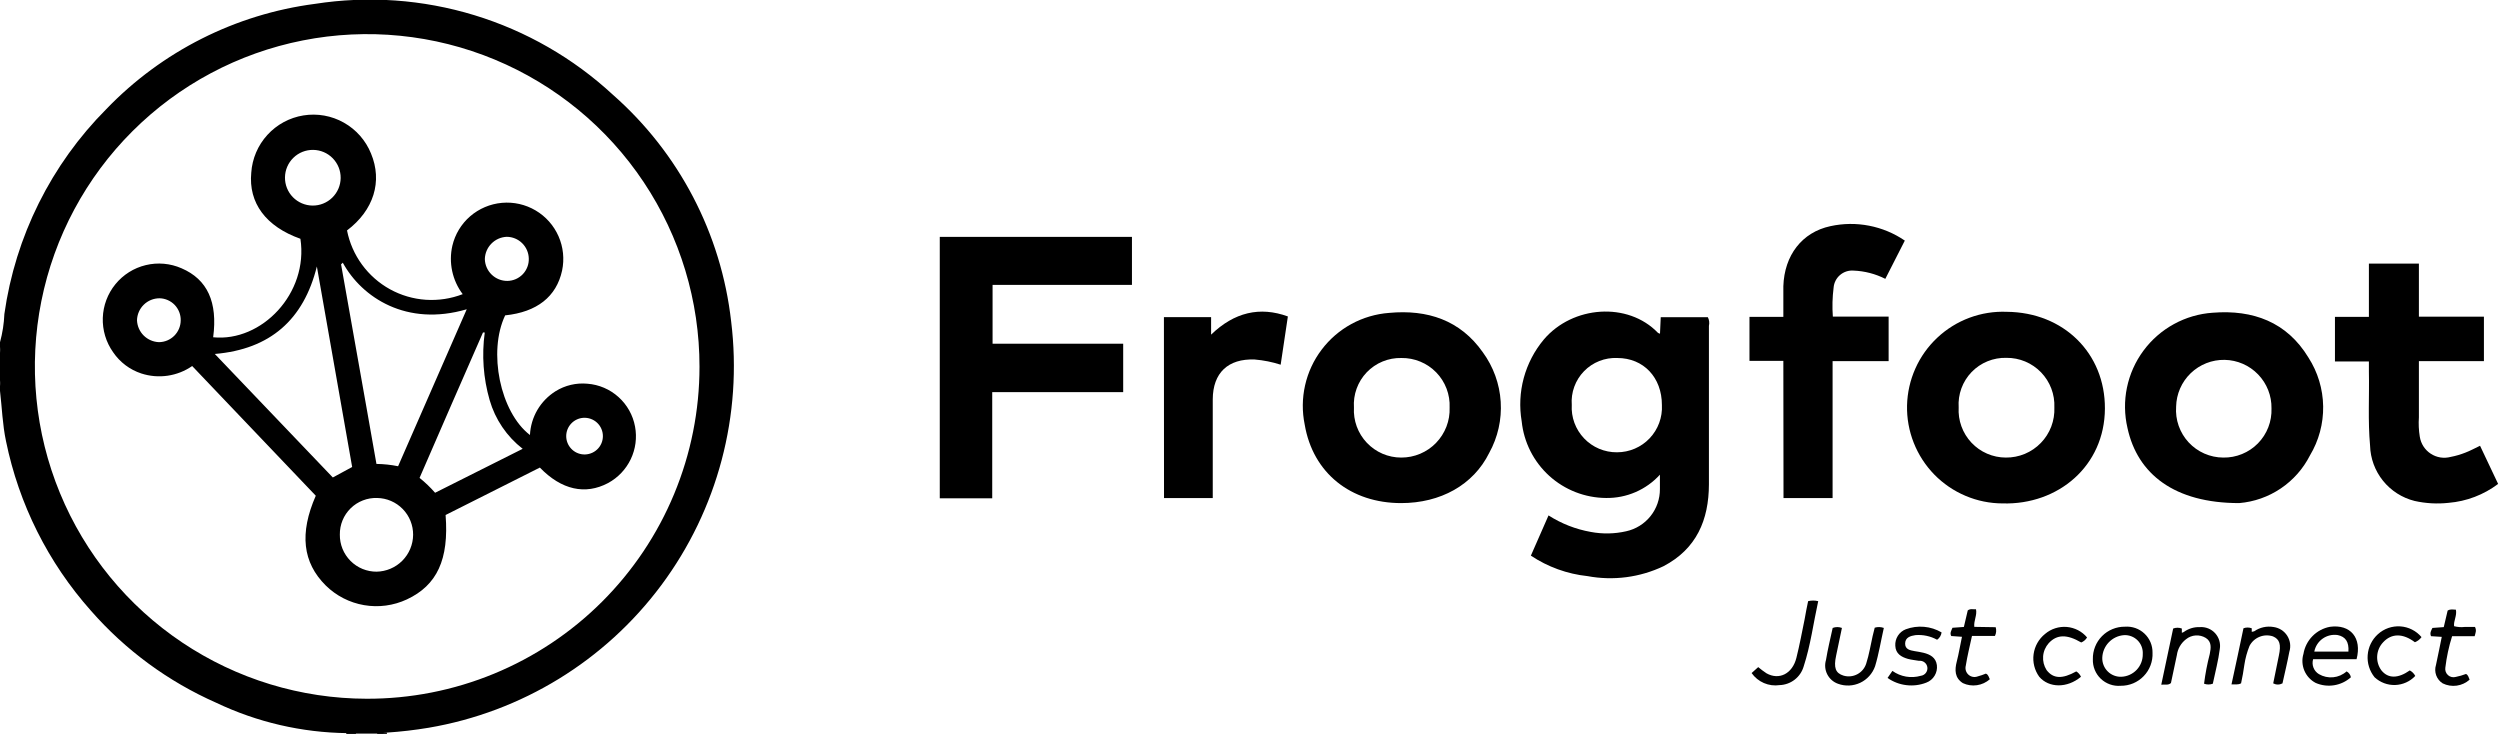 <svg width="109" height="32" viewBox="0 0 109 32" fill="none" xmlns="http://www.w3.org/2000/svg">
<g clip-path="url(#clip0_53_3596)">
<path d="M0 15.13C0.117 15.691 0.117 16.27 0 16.831L0 15.13Z" fill="black"/>
<path d="M15.519 31.939H16.448C16.466 31.939 16.474 31.968 16.466 31.982C16.459 31.997 16.466 31.982 16.445 31.982H15.523C15.501 31.982 15.49 31.957 15.497 31.942C15.505 31.928 15.512 31.939 15.519 31.939Z" fill="black"/>
<path d="M15.519 31.939C15.521 31.959 15.521 31.98 15.519 32H15.098C15.099 31.98 15.099 31.959 15.098 31.939H15.519Z" fill="black"/>
<path d="M16.445 32C16.443 31.98 16.443 31.959 16.445 31.939H16.87C16.87 31.939 16.87 31.979 16.87 31.997L16.445 32Z" fill="black"/>
<path d="M49.353 10.328V12.421H43.276V14.986H48.971V17.097H43.261V21.726H40.974V10.328H49.353Z" fill="black"/>
<path d="M77.754 15.735H76.277V13.815H77.754C77.754 13.347 77.754 12.915 77.754 12.479C77.797 11.132 78.565 10.126 79.808 9.86C80.363 9.739 80.936 9.732 81.494 9.841C82.051 9.949 82.581 10.17 83.05 10.49C82.762 11.052 82.484 11.596 82.2 12.158C81.77 11.94 81.298 11.817 80.816 11.798C80.71 11.79 80.603 11.802 80.502 11.835C80.401 11.868 80.307 11.921 80.226 11.99C80.145 12.059 80.078 12.144 80.03 12.239C79.982 12.334 79.953 12.437 79.945 12.544C79.892 12.962 79.881 13.384 79.912 13.804H82.344V15.746H79.901V21.715H77.761L77.754 15.735Z" fill="black"/>
<path d="M108.918 21.099C108.291 21.573 107.541 21.859 106.757 21.924C106.262 21.978 105.762 21.95 105.276 21.841C104.734 21.706 104.25 21.397 103.899 20.961C103.549 20.526 103.35 19.987 103.335 19.428C103.237 18.347 103.306 17.266 103.284 16.207V15.761H101.804V13.815H103.284V11.492H105.464V13.808H108.299V15.746H105.464C105.464 16.575 105.464 17.385 105.464 18.196C105.444 18.479 105.458 18.763 105.503 19.042C105.527 19.192 105.581 19.336 105.663 19.463C105.746 19.591 105.854 19.7 105.981 19.782C106.108 19.865 106.251 19.921 106.401 19.945C106.551 19.968 106.704 19.96 106.851 19.921C107.07 19.879 107.284 19.816 107.492 19.734C107.701 19.655 107.895 19.547 108.13 19.435C108.389 19.986 108.648 20.534 108.918 21.099Z" fill="black"/>
<path d="M50.747 13.826H52.804V14.59C53.813 13.615 54.928 13.351 56.151 13.797L55.837 15.901C55.469 15.782 55.088 15.706 54.703 15.674C53.546 15.631 52.88 16.254 52.876 17.414C52.876 18.736 52.876 20.058 52.876 21.377V21.715H50.751L50.747 13.826Z" fill="black"/>
<path d="M96.479 29.81C96.356 29.855 96.221 29.855 96.097 29.81C96.152 29.373 96.235 28.939 96.346 28.513C96.4 28.243 96.433 27.98 96.173 27.814C96.041 27.733 95.887 27.695 95.732 27.705C95.577 27.716 95.429 27.774 95.309 27.872C95.091 28.04 94.949 28.287 94.912 28.56C94.822 28.971 94.736 29.385 94.653 29.781C94.527 29.889 94.412 29.831 94.231 29.853L94.75 27.404C94.872 27.357 95.007 27.357 95.128 27.404V27.587C95.161 27.587 95.193 27.566 95.219 27.551C95.421 27.406 95.665 27.332 95.914 27.342C96.038 27.333 96.163 27.353 96.279 27.399C96.395 27.446 96.499 27.518 96.583 27.611C96.666 27.704 96.728 27.814 96.763 27.935C96.797 28.055 96.804 28.181 96.782 28.304C96.721 28.794 96.587 29.295 96.479 29.81Z" fill="black"/>
<path d="M97.711 29.792C97.578 29.867 97.462 29.831 97.293 29.839C97.473 28.999 97.653 28.189 97.815 27.393C97.931 27.349 98.059 27.349 98.176 27.393V27.547C98.214 27.543 98.251 27.535 98.287 27.522C98.533 27.352 98.836 27.286 99.13 27.338C99.251 27.355 99.367 27.398 99.469 27.463C99.572 27.529 99.659 27.617 99.724 27.72C99.789 27.823 99.831 27.939 99.847 28.059C99.862 28.18 99.852 28.303 99.815 28.419C99.728 28.88 99.617 29.338 99.516 29.795C99.454 29.828 99.384 29.846 99.314 29.846C99.243 29.846 99.174 29.828 99.112 29.795C99.195 29.392 99.274 28.992 99.357 28.592C99.465 28.095 99.393 27.872 99.101 27.746C98.909 27.682 98.7 27.689 98.513 27.766C98.325 27.842 98.171 27.983 98.078 28.163C97.972 28.426 97.897 28.701 97.855 28.981C97.819 29.255 97.765 29.54 97.711 29.792Z" fill="black"/>
<path d="M82.297 29.558L82.509 29.251C82.686 29.378 82.89 29.463 83.105 29.5C83.319 29.537 83.539 29.524 83.749 29.464C83.791 29.459 83.833 29.445 83.87 29.423C83.908 29.402 83.941 29.373 83.967 29.339C83.993 29.305 84.013 29.266 84.024 29.224C84.036 29.183 84.039 29.139 84.033 29.096C84.028 29.054 84.014 29.012 83.993 28.975C83.971 28.938 83.943 28.905 83.908 28.878C83.874 28.852 83.835 28.832 83.794 28.821C83.752 28.81 83.709 28.806 83.666 28.812C83.504 28.783 83.338 28.769 83.18 28.726C82.895 28.643 82.65 28.502 82.635 28.156C82.625 28.003 82.664 27.851 82.746 27.721C82.828 27.591 82.95 27.491 83.093 27.436C83.347 27.342 83.619 27.305 83.888 27.329C84.158 27.352 84.419 27.436 84.653 27.573C84.645 27.637 84.623 27.698 84.59 27.754C84.556 27.809 84.511 27.857 84.458 27.893C84.169 27.734 83.84 27.664 83.511 27.692C83.298 27.724 83.071 27.789 83.064 28.052C83.057 28.315 83.28 28.354 83.482 28.39C83.612 28.412 83.741 28.43 83.868 28.462C84.156 28.535 84.401 28.664 84.448 28.999C84.468 29.16 84.433 29.323 84.349 29.461C84.266 29.6 84.138 29.706 83.986 29.763C83.71 29.871 83.411 29.908 83.116 29.872C82.821 29.837 82.54 29.729 82.297 29.558Z" fill="black"/>
<path d="M79.905 27.378C80.034 27.328 80.178 27.328 80.308 27.378C80.225 27.778 80.142 28.178 80.056 28.581C79.941 29.114 80.027 29.349 80.377 29.457C80.578 29.517 80.794 29.495 80.98 29.396C81.165 29.298 81.304 29.131 81.367 28.931C81.493 28.538 81.558 28.127 81.648 27.728C81.677 27.602 81.71 27.479 81.738 27.367C81.868 27.327 82.007 27.331 82.135 27.378C82.008 27.936 81.918 28.506 81.753 29.05C81.698 29.206 81.612 29.351 81.501 29.474C81.39 29.598 81.256 29.698 81.106 29.769C80.955 29.84 80.793 29.881 80.627 29.888C80.461 29.896 80.295 29.87 80.139 29.813C79.935 29.741 79.766 29.593 79.668 29.4C79.57 29.207 79.55 28.983 79.613 28.776C79.689 28.311 79.8 27.854 79.905 27.378Z" fill="black"/>
<path d="M107.895 27.738H106.912C106.77 28.187 106.672 28.648 106.616 29.114C106.607 29.174 106.614 29.235 106.634 29.291C106.655 29.348 106.689 29.398 106.735 29.438C106.78 29.478 106.834 29.506 106.893 29.519C106.951 29.532 107.012 29.531 107.07 29.514C107.222 29.484 107.372 29.44 107.517 29.385C107.618 29.431 107.632 29.54 107.675 29.633C107.518 29.774 107.322 29.865 107.113 29.894C106.904 29.923 106.691 29.889 106.501 29.795C106.37 29.713 106.271 29.589 106.218 29.444C106.165 29.298 106.162 29.139 106.209 28.992C106.256 28.762 106.307 28.531 106.353 28.3C106.389 28.131 106.422 27.94 106.461 27.767L105.993 27.738C105.932 27.602 105.993 27.501 106.054 27.378L106.548 27.342L106.717 26.622C106.843 26.542 106.959 26.582 107.077 26.582C107.131 26.845 106.969 27.072 106.998 27.302C107.149 27.342 107.305 27.353 107.459 27.335C107.611 27.335 107.762 27.335 107.91 27.335C107.989 27.497 107.928 27.598 107.895 27.738Z" fill="black"/>
<path d="M87.012 27.346C87.049 27.473 87.038 27.609 86.979 27.728H85.978C85.881 28.178 85.776 28.596 85.708 29.024C85.689 29.094 85.691 29.167 85.711 29.236C85.731 29.305 85.77 29.366 85.823 29.415C85.876 29.463 85.942 29.496 86.012 29.51C86.083 29.523 86.155 29.518 86.223 29.493C86.345 29.46 86.466 29.419 86.583 29.37C86.695 29.41 86.709 29.525 86.756 29.615C86.598 29.755 86.403 29.845 86.194 29.875C85.985 29.906 85.772 29.874 85.582 29.785C85.221 29.558 85.221 29.208 85.315 28.844C85.409 28.48 85.463 28.124 85.542 27.764L85.074 27.731C85.005 27.602 85.074 27.504 85.128 27.371L85.625 27.335L85.794 26.614C85.913 26.524 86.028 26.575 86.154 26.564C86.208 26.831 86.05 27.058 86.079 27.331L87.012 27.346Z" fill="black"/>
<path d="M78.834 26.211C78.978 26.175 79.129 26.175 79.274 26.211C79.065 27.162 78.942 28.131 78.64 29.057C78.573 29.286 78.436 29.488 78.247 29.634C78.059 29.78 77.83 29.863 77.591 29.871C77.359 29.905 77.122 29.874 76.906 29.781C76.691 29.688 76.505 29.537 76.37 29.345L76.658 29.086C76.773 29.182 76.894 29.273 77.019 29.356C77.57 29.666 78.15 29.378 78.323 28.682C78.463 28.124 78.568 27.555 78.683 26.993C78.726 26.741 78.776 26.485 78.834 26.211Z" fill="black"/>
<path d="M90.73 29.507C90.125 30.015 89.329 29.997 88.911 29.507C88.705 29.222 88.617 28.869 88.665 28.521C88.713 28.173 88.892 27.857 89.166 27.638C89.297 27.527 89.447 27.444 89.61 27.392C89.772 27.34 89.944 27.321 90.114 27.335C90.284 27.35 90.449 27.398 90.601 27.476C90.752 27.554 90.887 27.662 90.996 27.793C90.938 27.892 90.848 27.969 90.741 28.012C90.125 27.652 89.685 27.652 89.325 28.041C89.183 28.2 89.097 28.4 89.08 28.613C89.063 28.825 89.116 29.036 89.231 29.215C89.523 29.597 89.916 29.612 90.525 29.273C90.616 29.328 90.687 29.41 90.73 29.507Z" fill="black"/>
<path d="M105.578 27.778C105.505 27.878 105.406 27.956 105.29 28.001C104.764 27.605 104.271 27.609 103.907 28.001C103.751 28.164 103.659 28.377 103.645 28.602C103.631 28.827 103.697 29.049 103.831 29.23C104.123 29.59 104.552 29.59 105.067 29.23C105.169 29.284 105.252 29.368 105.305 29.471C105.077 29.713 104.763 29.855 104.43 29.866C104.098 29.877 103.775 29.755 103.532 29.529C103.312 29.257 103.204 28.911 103.231 28.562C103.257 28.213 103.417 27.887 103.676 27.652C103.808 27.532 103.962 27.44 104.13 27.381C104.298 27.323 104.477 27.298 104.654 27.31C104.832 27.322 105.005 27.369 105.164 27.45C105.323 27.53 105.464 27.642 105.578 27.778Z" fill="black"/>
<path d="M31.878 14.013C31.447 10.193 29.609 6.671 26.723 4.132C24.996 2.534 22.93 1.347 20.68 0.661C18.43 -0.025 16.053 -0.193 13.729 0.169C10.267 0.621 7.062 2.237 4.64 4.752C2.23 7.172 0.669 10.308 0.191 13.689C0.174 14.106 0.11 14.519 0 14.921L0 15.13C0.061 15.695 0.061 16.265 0 16.83L0 17.043C0.086 17.763 0.108 18.513 0.263 19.24C0.825 21.985 2.101 24.532 3.963 26.625C5.47 28.348 7.337 29.718 9.431 30.642C11.213 31.489 13.157 31.94 15.13 31.964H16.423C16.57 31.973 16.718 31.966 16.863 31.942C17.475 31.902 18.084 31.831 18.689 31.73C22.744 31.04 26.377 28.814 28.833 25.514C31.289 22.215 32.38 18.096 31.878 14.013ZM15.984 30.465C13.119 30.46 10.319 29.606 7.94 28.01C5.56 26.415 3.707 24.149 2.615 21.5C1.522 18.852 1.24 15.939 1.803 13.129C2.366 10.32 3.749 7.741 5.778 5.718C7.807 3.694 10.39 2.318 13.2 1.763C16.011 1.207 18.924 1.498 21.569 2.597C24.215 3.697 26.476 5.556 28.065 7.94C29.654 10.324 30.501 13.126 30.498 15.991C30.498 17.895 30.122 19.781 29.392 21.539C28.662 23.298 27.593 24.895 26.244 26.24C24.896 27.585 23.296 28.65 21.535 29.375C19.774 30.1 17.888 30.471 15.984 30.465Z" fill="black"/>
<path d="M74.462 13.83H72.408L72.376 14.55C72.322 14.528 72.3 14.525 72.286 14.511C70.978 13.149 68.565 13.322 67.308 14.806C66.899 15.296 66.602 15.868 66.435 16.484C66.269 17.099 66.239 17.744 66.346 18.372C66.44 19.285 66.868 20.13 67.547 20.747C68.227 21.363 69.11 21.707 70.027 21.712C70.468 21.718 70.905 21.631 71.309 21.456C71.713 21.281 72.076 21.022 72.372 20.696C72.372 20.955 72.372 21.139 72.372 21.323C72.375 21.751 72.231 22.168 71.963 22.503C71.696 22.838 71.321 23.071 70.903 23.163C70.395 23.279 69.869 23.289 69.357 23.192C68.702 23.076 68.076 22.831 67.516 22.472C67.257 23.062 67.008 23.632 66.746 24.226C67.485 24.719 68.333 25.025 69.217 25.119C70.338 25.328 71.497 25.177 72.527 24.687C73.968 23.934 74.505 22.67 74.509 21.117C74.509 18.814 74.509 16.511 74.509 14.208C74.539 14.08 74.522 13.946 74.462 13.83ZM70.499 19.72C70.231 19.722 69.966 19.669 69.719 19.565C69.473 19.461 69.25 19.307 69.066 19.113C68.881 18.919 68.738 18.689 68.645 18.438C68.553 18.187 68.513 17.919 68.529 17.652C68.509 17.383 68.546 17.114 68.639 16.861C68.731 16.608 68.875 16.378 69.063 16.185C69.25 15.992 69.476 15.841 69.726 15.742C69.977 15.642 70.245 15.597 70.514 15.609C71.659 15.609 72.459 16.456 72.459 17.659C72.473 17.924 72.433 18.189 72.341 18.439C72.25 18.688 72.108 18.916 71.925 19.109C71.743 19.302 71.523 19.455 71.279 19.56C71.035 19.665 70.772 19.719 70.506 19.72H70.499Z" fill="black"/>
<path d="M27.688 18.599C27.597 18.102 27.343 17.649 26.967 17.311C26.591 16.972 26.114 16.768 25.61 16.73C25.124 16.685 24.637 16.8 24.223 17.057C23.896 17.262 23.624 17.542 23.429 17.874C23.235 18.207 23.124 18.582 23.106 18.967C21.805 17.969 21.269 15.335 22.025 13.75C23.412 13.606 24.259 12.936 24.507 11.798C24.613 11.295 24.559 10.771 24.352 10.301C24.145 9.83 23.795 9.436 23.352 9.175C22.91 8.914 22.396 8.798 21.884 8.844C21.372 8.89 20.887 9.095 20.498 9.431C20.111 9.766 19.84 10.215 19.723 10.713C19.64 11.077 19.637 11.454 19.715 11.819C19.793 12.183 19.949 12.527 20.174 12.825C19.662 13.023 19.113 13.106 18.565 13.07C18.018 13.033 17.485 12.877 17.004 12.612C16.523 12.347 16.107 11.98 15.783 11.537C15.459 11.094 15.236 10.585 15.13 10.047C16.294 9.168 16.686 7.911 16.175 6.69C15.944 6.121 15.527 5.648 14.992 5.347C14.458 5.045 13.837 4.935 13.231 5.032C12.625 5.129 12.07 5.429 11.657 5.883C11.243 6.336 10.996 6.917 10.955 7.529C10.829 8.847 11.593 9.878 13.098 10.411C13.459 12.792 11.405 14.918 9.294 14.705C9.496 13.174 9.046 12.183 7.915 11.697C7.424 11.482 6.876 11.433 6.356 11.559C5.835 11.684 5.37 11.977 5.031 12.393C4.693 12.808 4.5 13.323 4.482 13.858C4.464 14.393 4.622 14.92 4.932 15.357C5.228 15.793 5.66 16.119 6.16 16.283C6.53 16.404 6.923 16.437 7.308 16.381C7.693 16.325 8.06 16.18 8.379 15.959L13.768 21.614C13.048 23.257 13.196 24.525 14.201 25.526C14.658 25.976 15.242 26.276 15.874 26.384C16.506 26.493 17.157 26.406 17.738 26.135C19.057 25.519 19.579 24.392 19.428 22.454L23.538 20.386C24.478 21.359 25.52 21.589 26.514 21.06C26.945 20.826 27.29 20.462 27.501 20.02C27.712 19.578 27.778 19.081 27.688 18.599ZM6.931 14.918C6.681 14.909 6.444 14.806 6.266 14.63C6.088 14.453 5.984 14.216 5.973 13.966C5.979 13.709 6.085 13.465 6.269 13.285C6.452 13.105 6.699 13.005 6.956 13.005C7.08 13.007 7.203 13.035 7.316 13.085C7.429 13.135 7.532 13.207 7.618 13.296C7.703 13.386 7.77 13.492 7.815 13.607C7.86 13.723 7.882 13.846 7.879 13.97C7.877 14.221 7.776 14.461 7.599 14.638C7.422 14.815 7.182 14.916 6.931 14.918ZM22.094 10.325C22.345 10.326 22.586 10.426 22.765 10.602C22.945 10.778 23.049 11.017 23.055 11.268C23.06 11.394 23.039 11.52 22.994 11.637C22.949 11.755 22.882 11.863 22.795 11.954C22.708 12.045 22.604 12.118 22.488 12.169C22.373 12.219 22.248 12.246 22.122 12.248C21.866 12.25 21.619 12.151 21.435 11.972C21.251 11.794 21.145 11.55 21.139 11.293C21.146 11.041 21.248 10.801 21.426 10.621C21.603 10.441 21.841 10.335 22.094 10.325ZM14.947 11.456C15.786 12.983 17.735 14.251 20.35 13.484L17.357 20.328C17.046 20.265 16.73 20.231 16.413 20.227C16.272 19.424 16.135 18.65 15.998 17.875L14.871 11.528C14.849 11.452 14.882 11.434 14.947 11.456ZM12.425 7.734C12.429 7.412 12.56 7.105 12.791 6.88C13.021 6.655 13.331 6.531 13.653 6.535C13.975 6.539 14.283 6.67 14.508 6.901C14.732 7.131 14.857 7.441 14.853 7.763C14.849 8.085 14.717 8.392 14.487 8.617C14.257 8.842 13.946 8.967 13.624 8.963C13.303 8.959 12.995 8.827 12.77 8.597C12.545 8.367 12.421 8.056 12.425 7.734ZM9.366 15.433C11.784 15.227 13.239 13.938 13.815 11.618C14.329 14.533 14.842 17.448 15.354 20.361L14.511 20.818L9.366 15.433ZM16.427 24.925C16.215 24.927 16.004 24.886 15.807 24.806C15.61 24.725 15.432 24.606 15.282 24.455C15.132 24.304 15.013 24.125 14.933 23.928C14.854 23.731 14.814 23.52 14.817 23.308C14.814 23.095 14.854 22.883 14.935 22.686C15.016 22.49 15.136 22.311 15.288 22.162C15.44 22.013 15.62 21.896 15.819 21.819C16.017 21.741 16.229 21.705 16.442 21.712C16.862 21.718 17.263 21.891 17.558 22.192C17.852 22.493 18.015 22.898 18.012 23.318C18.008 23.742 17.839 24.147 17.54 24.448C17.241 24.748 16.836 24.919 16.413 24.925H16.427ZM18.97 21.485C18.764 21.249 18.538 21.032 18.293 20.836C19.213 18.713 20.134 16.601 21.056 14.5C21.081 14.467 21.107 14.464 21.135 14.5C21 15.485 21.073 16.487 21.348 17.443C21.591 18.286 22.096 19.03 22.789 19.568L18.97 21.485ZM25.433 19.813C25.231 19.799 25.041 19.71 24.903 19.561C24.764 19.413 24.687 19.218 24.687 19.015C24.687 18.812 24.764 18.617 24.903 18.469C25.041 18.321 25.231 18.231 25.433 18.217C25.542 18.21 25.652 18.225 25.755 18.262C25.858 18.299 25.953 18.356 26.033 18.431C26.113 18.506 26.177 18.596 26.22 18.697C26.264 18.797 26.286 18.906 26.286 19.015C26.286 19.125 26.264 19.233 26.22 19.334C26.177 19.434 26.113 19.525 26.033 19.599C25.953 19.674 25.858 19.732 25.755 19.768C25.652 19.805 25.542 19.82 25.433 19.813Z" fill="black"/>
<path d="M100.647 15.588C99.707 14.039 98.23 13.495 96.475 13.635C95.882 13.675 95.305 13.844 94.783 14.13C94.262 14.415 93.808 14.81 93.455 15.289C93.101 15.766 92.856 16.316 92.735 16.898C92.615 17.48 92.623 18.081 92.758 18.66C93.194 20.674 94.811 21.935 97.628 21.935C98.276 21.881 98.9 21.662 99.44 21.298C99.979 20.935 100.417 20.44 100.712 19.86C101.101 19.213 101.301 18.47 101.29 17.715C101.278 16.959 101.056 16.223 100.647 15.588ZM96.933 19.95C96.649 19.949 96.369 19.889 96.109 19.775C95.85 19.661 95.617 19.495 95.424 19.287C95.231 19.078 95.084 18.833 94.99 18.565C94.896 18.298 94.859 18.014 94.879 17.731C94.889 17.18 95.118 16.655 95.515 16.272C95.912 15.89 96.445 15.68 96.996 15.69C97.547 15.7 98.072 15.929 98.454 16.326C98.837 16.723 99.047 17.255 99.037 17.807C99.047 18.087 99 18.368 98.898 18.63C98.797 18.892 98.643 19.13 98.446 19.331C98.249 19.532 98.013 19.69 97.753 19.796C97.493 19.903 97.214 19.955 96.933 19.95Z" fill="black"/>
<path d="M87.498 13.595C86.943 13.572 86.389 13.66 85.868 13.854C85.348 14.048 84.871 14.343 84.466 14.724C84.061 15.104 83.735 15.561 83.509 16.069C83.283 16.576 83.16 17.123 83.147 17.679C83.135 18.234 83.234 18.787 83.438 19.303C83.642 19.82 83.946 20.291 84.334 20.689C84.722 21.087 85.186 21.403 85.698 21.619C86.209 21.836 86.759 21.948 87.315 21.949C89.739 22.018 91.764 20.314 91.774 17.814C91.785 15.4 89.973 13.617 87.498 13.595ZM87.452 19.95C87.171 19.949 86.893 19.891 86.636 19.779C86.378 19.667 86.146 19.504 85.954 19.299C85.762 19.094 85.613 18.852 85.518 18.588C85.422 18.325 85.382 18.044 85.398 17.764C85.379 17.482 85.42 17.199 85.517 16.933C85.614 16.668 85.765 16.426 85.961 16.222C86.157 16.019 86.394 15.858 86.655 15.752C86.917 15.645 87.198 15.594 87.48 15.602C87.762 15.599 88.041 15.654 88.3 15.762C88.559 15.871 88.794 16.031 88.99 16.234C89.185 16.436 89.337 16.676 89.437 16.939C89.537 17.202 89.582 17.482 89.57 17.764C89.582 18.048 89.536 18.332 89.435 18.599C89.334 18.865 89.179 19.108 88.981 19.312C88.783 19.517 88.545 19.679 88.282 19.789C88.019 19.898 87.737 19.953 87.452 19.95Z" fill="black"/>
<path d="M64.652 15.361C63.668 13.956 62.234 13.487 60.567 13.642C59.99 13.685 59.43 13.85 58.922 14.126C58.415 14.402 57.972 14.784 57.624 15.245C57.275 15.705 57.029 16.235 56.902 16.799C56.774 17.363 56.769 17.947 56.885 18.513C57.245 20.634 58.902 21.935 61.089 21.935C62.804 21.935 64.237 21.146 64.929 19.748C65.306 19.067 65.48 18.291 65.431 17.514C65.382 16.737 65.111 15.989 64.652 15.361ZM61.093 19.95C60.812 19.95 60.534 19.893 60.276 19.782C60.018 19.671 59.786 19.508 59.593 19.304C59.4 19.1 59.251 18.859 59.154 18.595C59.058 18.331 59.016 18.051 59.032 17.771C59.013 17.489 59.053 17.207 59.149 16.943C59.245 16.678 59.395 16.436 59.59 16.232C59.785 16.029 60.02 15.868 60.281 15.761C60.541 15.654 60.822 15.602 61.103 15.609C61.386 15.605 61.666 15.659 61.926 15.767C62.187 15.874 62.423 16.035 62.62 16.237C62.816 16.439 62.97 16.68 63.07 16.944C63.17 17.207 63.216 17.489 63.203 17.771C63.214 18.054 63.167 18.336 63.065 18.601C62.963 18.865 62.809 19.107 62.612 19.31C62.415 19.514 62.179 19.675 61.918 19.785C61.657 19.895 61.376 19.951 61.093 19.95Z" fill="black"/>
<path d="M102.747 28.74C102.989 27.807 102.477 27.209 101.591 27.328C101.3 27.381 101.033 27.523 100.825 27.734C100.618 27.945 100.48 28.214 100.431 28.506C100.358 28.746 100.372 29.003 100.468 29.235C100.565 29.466 100.739 29.657 100.961 29.774C101.213 29.885 101.493 29.921 101.766 29.877C102.038 29.834 102.293 29.713 102.499 29.529C102.489 29.475 102.467 29.424 102.435 29.379C102.402 29.335 102.36 29.299 102.311 29.273C102.149 29.418 101.944 29.508 101.727 29.529C101.511 29.55 101.292 29.502 101.105 29.392C100.996 29.327 100.912 29.227 100.867 29.109C100.821 28.991 100.816 28.861 100.852 28.74H102.747ZM101.922 27.688C102.265 27.76 102.419 27.983 102.391 28.409H100.903C100.948 28.18 101.078 27.978 101.268 27.844C101.458 27.71 101.692 27.654 101.922 27.688Z" fill="black"/>
<path d="M92.647 27.324C92.46 27.322 92.276 27.358 92.104 27.429C91.932 27.5 91.776 27.604 91.646 27.737C91.516 27.869 91.413 28.027 91.345 28.2C91.277 28.373 91.244 28.558 91.249 28.744C91.243 28.901 91.271 29.059 91.331 29.205C91.39 29.352 91.48 29.484 91.594 29.593C91.709 29.703 91.845 29.786 91.994 29.839C92.143 29.892 92.302 29.913 92.459 29.9C92.647 29.902 92.833 29.866 93.006 29.794C93.179 29.721 93.335 29.614 93.465 29.479C93.596 29.345 93.697 29.184 93.763 29.009C93.829 28.833 93.859 28.646 93.85 28.459C93.853 28.303 93.823 28.149 93.763 28.005C93.702 27.861 93.613 27.732 93.499 27.625C93.386 27.518 93.252 27.436 93.105 27.384C92.958 27.333 92.802 27.312 92.647 27.324ZM92.492 29.507C92.382 29.511 92.274 29.493 92.172 29.453C92.07 29.414 91.977 29.354 91.9 29.277C91.822 29.201 91.76 29.109 91.719 29.008C91.678 28.907 91.657 28.799 91.659 28.689C91.665 28.434 91.766 28.191 91.942 28.006C92.118 27.822 92.356 27.709 92.61 27.692C92.719 27.686 92.828 27.704 92.93 27.744C93.031 27.783 93.124 27.844 93.2 27.921C93.277 27.998 93.337 28.091 93.375 28.193C93.414 28.295 93.431 28.404 93.425 28.513C93.43 28.768 93.336 29.015 93.162 29.201C92.987 29.387 92.746 29.497 92.492 29.507Z" fill="black"/>
<path d="M14.947 11.456L14.871 11.524C14.843 11.495 14.823 11.459 14.815 11.419C14.807 11.38 14.81 11.339 14.824 11.301C14.918 11.312 14.929 11.387 14.947 11.456Z" fill="black"/>
<path d="M21.135 14.492H21.056L21.139 14.258C21.218 14.352 21.214 14.41 21.135 14.492Z" fill="black"/>
</g>
<defs>
<clipPath id="clip0_53_3596">
<rect width="108.918" height="32" fill="white"/>
</clipPath>
</defs>
</svg>
